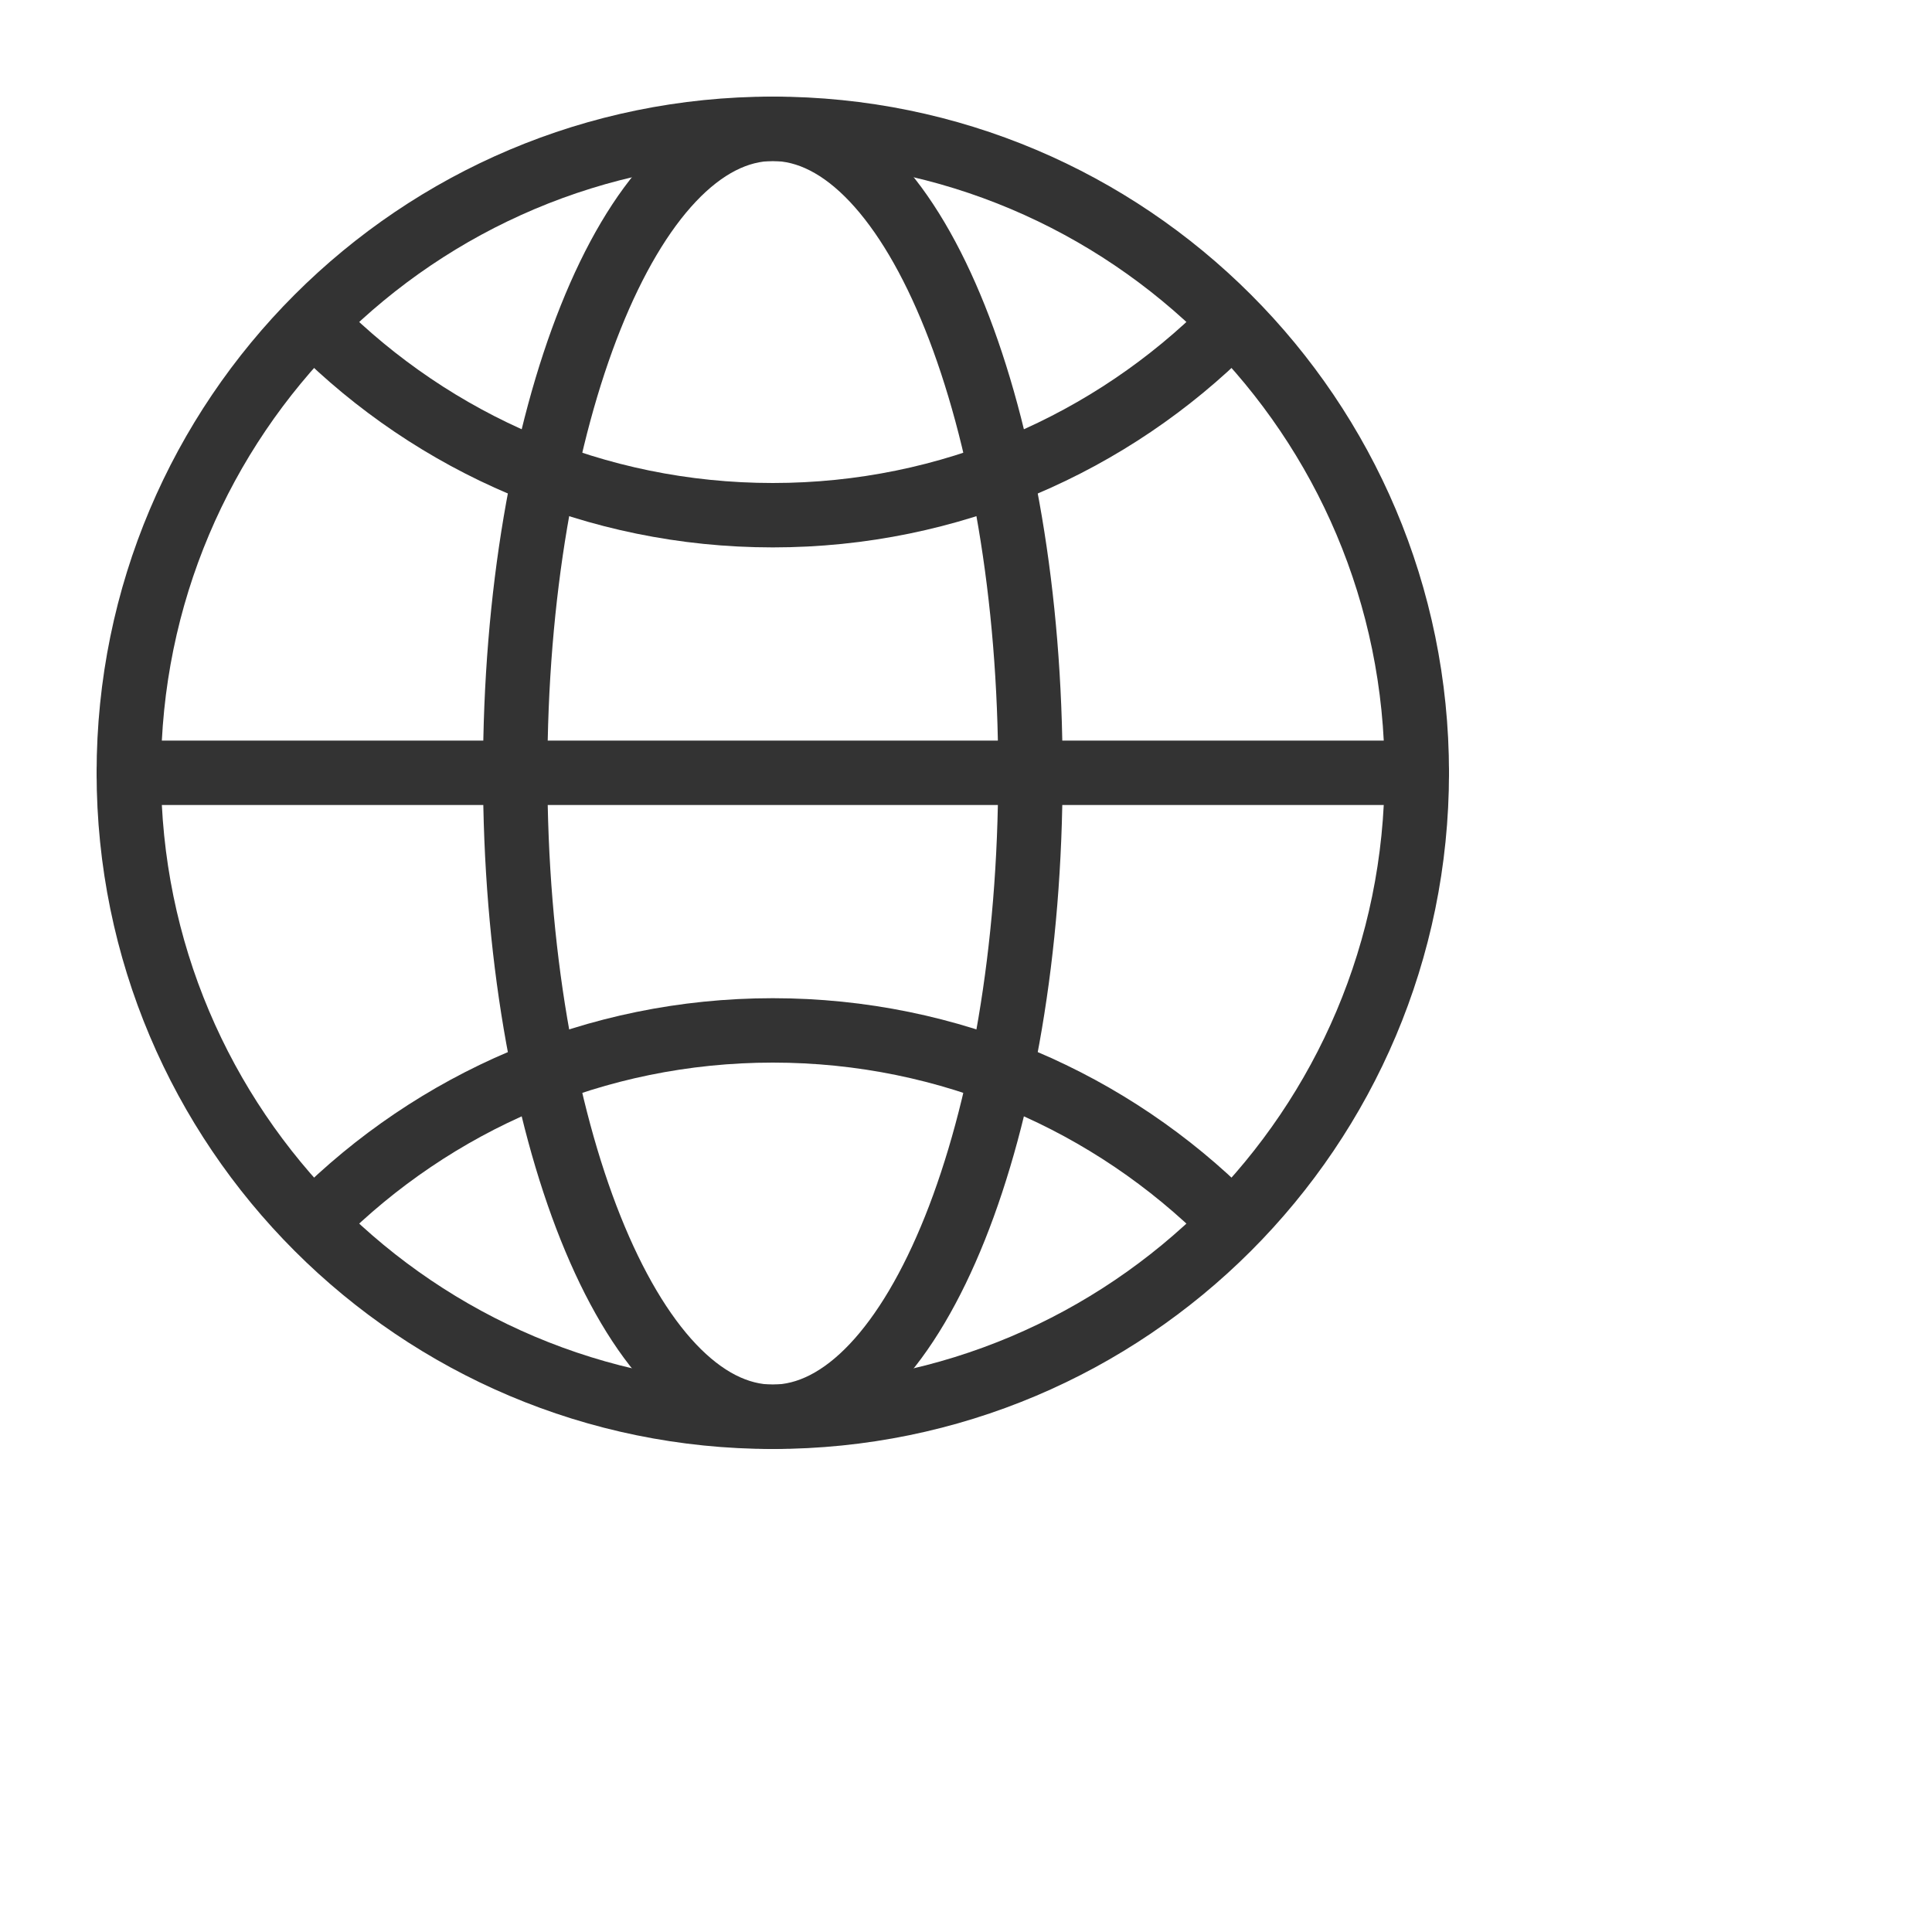 <svg width="60" height="60" viewBox="0 0 60 60" fill="none" xmlns="http://www.w3.org/2000/svg"><path fill-rule="evenodd" clip-rule="evenodd" d="M24 44C35.046 44 44 35.046 44 24C44 12.954 35.046 4 24 4C12.954 4 4 12.954 4 24C4 35.046 12.954 44 24 44Z" stroke="#333333" stroke-width="2" stroke-linecap="round" stroke-linejoin="round"></path><path d="M4 24H44" stroke="#333333" stroke-width="2" stroke-linecap="round" stroke-linejoin="round"></path><path fill-rule="evenodd" clip-rule="evenodd" d="M24 44C28.418 44 32 35.046 32 24C32 12.954 28.418 4 24 4C19.582 4 16 12.954 16 24C16 35.046 19.582 44 24 44Z" stroke="#333333" stroke-width="2" stroke-linecap="round" stroke-linejoin="round"></path><path d="M9.858 10.142C13.477 13.761 18.477 16 24 16C29.523 16 34.523 13.761 38.142 10.142" stroke="#333333" stroke-width="2" stroke-linecap="round" stroke-linejoin="round"></path><path d="M38.142 37.858C34.523 34.239 29.523 32 24 32C18.477 32 13.477 34.239 9.858 37.858" stroke="#333333" stroke-width="2" stroke-linecap="round" stroke-linejoin="round"></path></svg>
